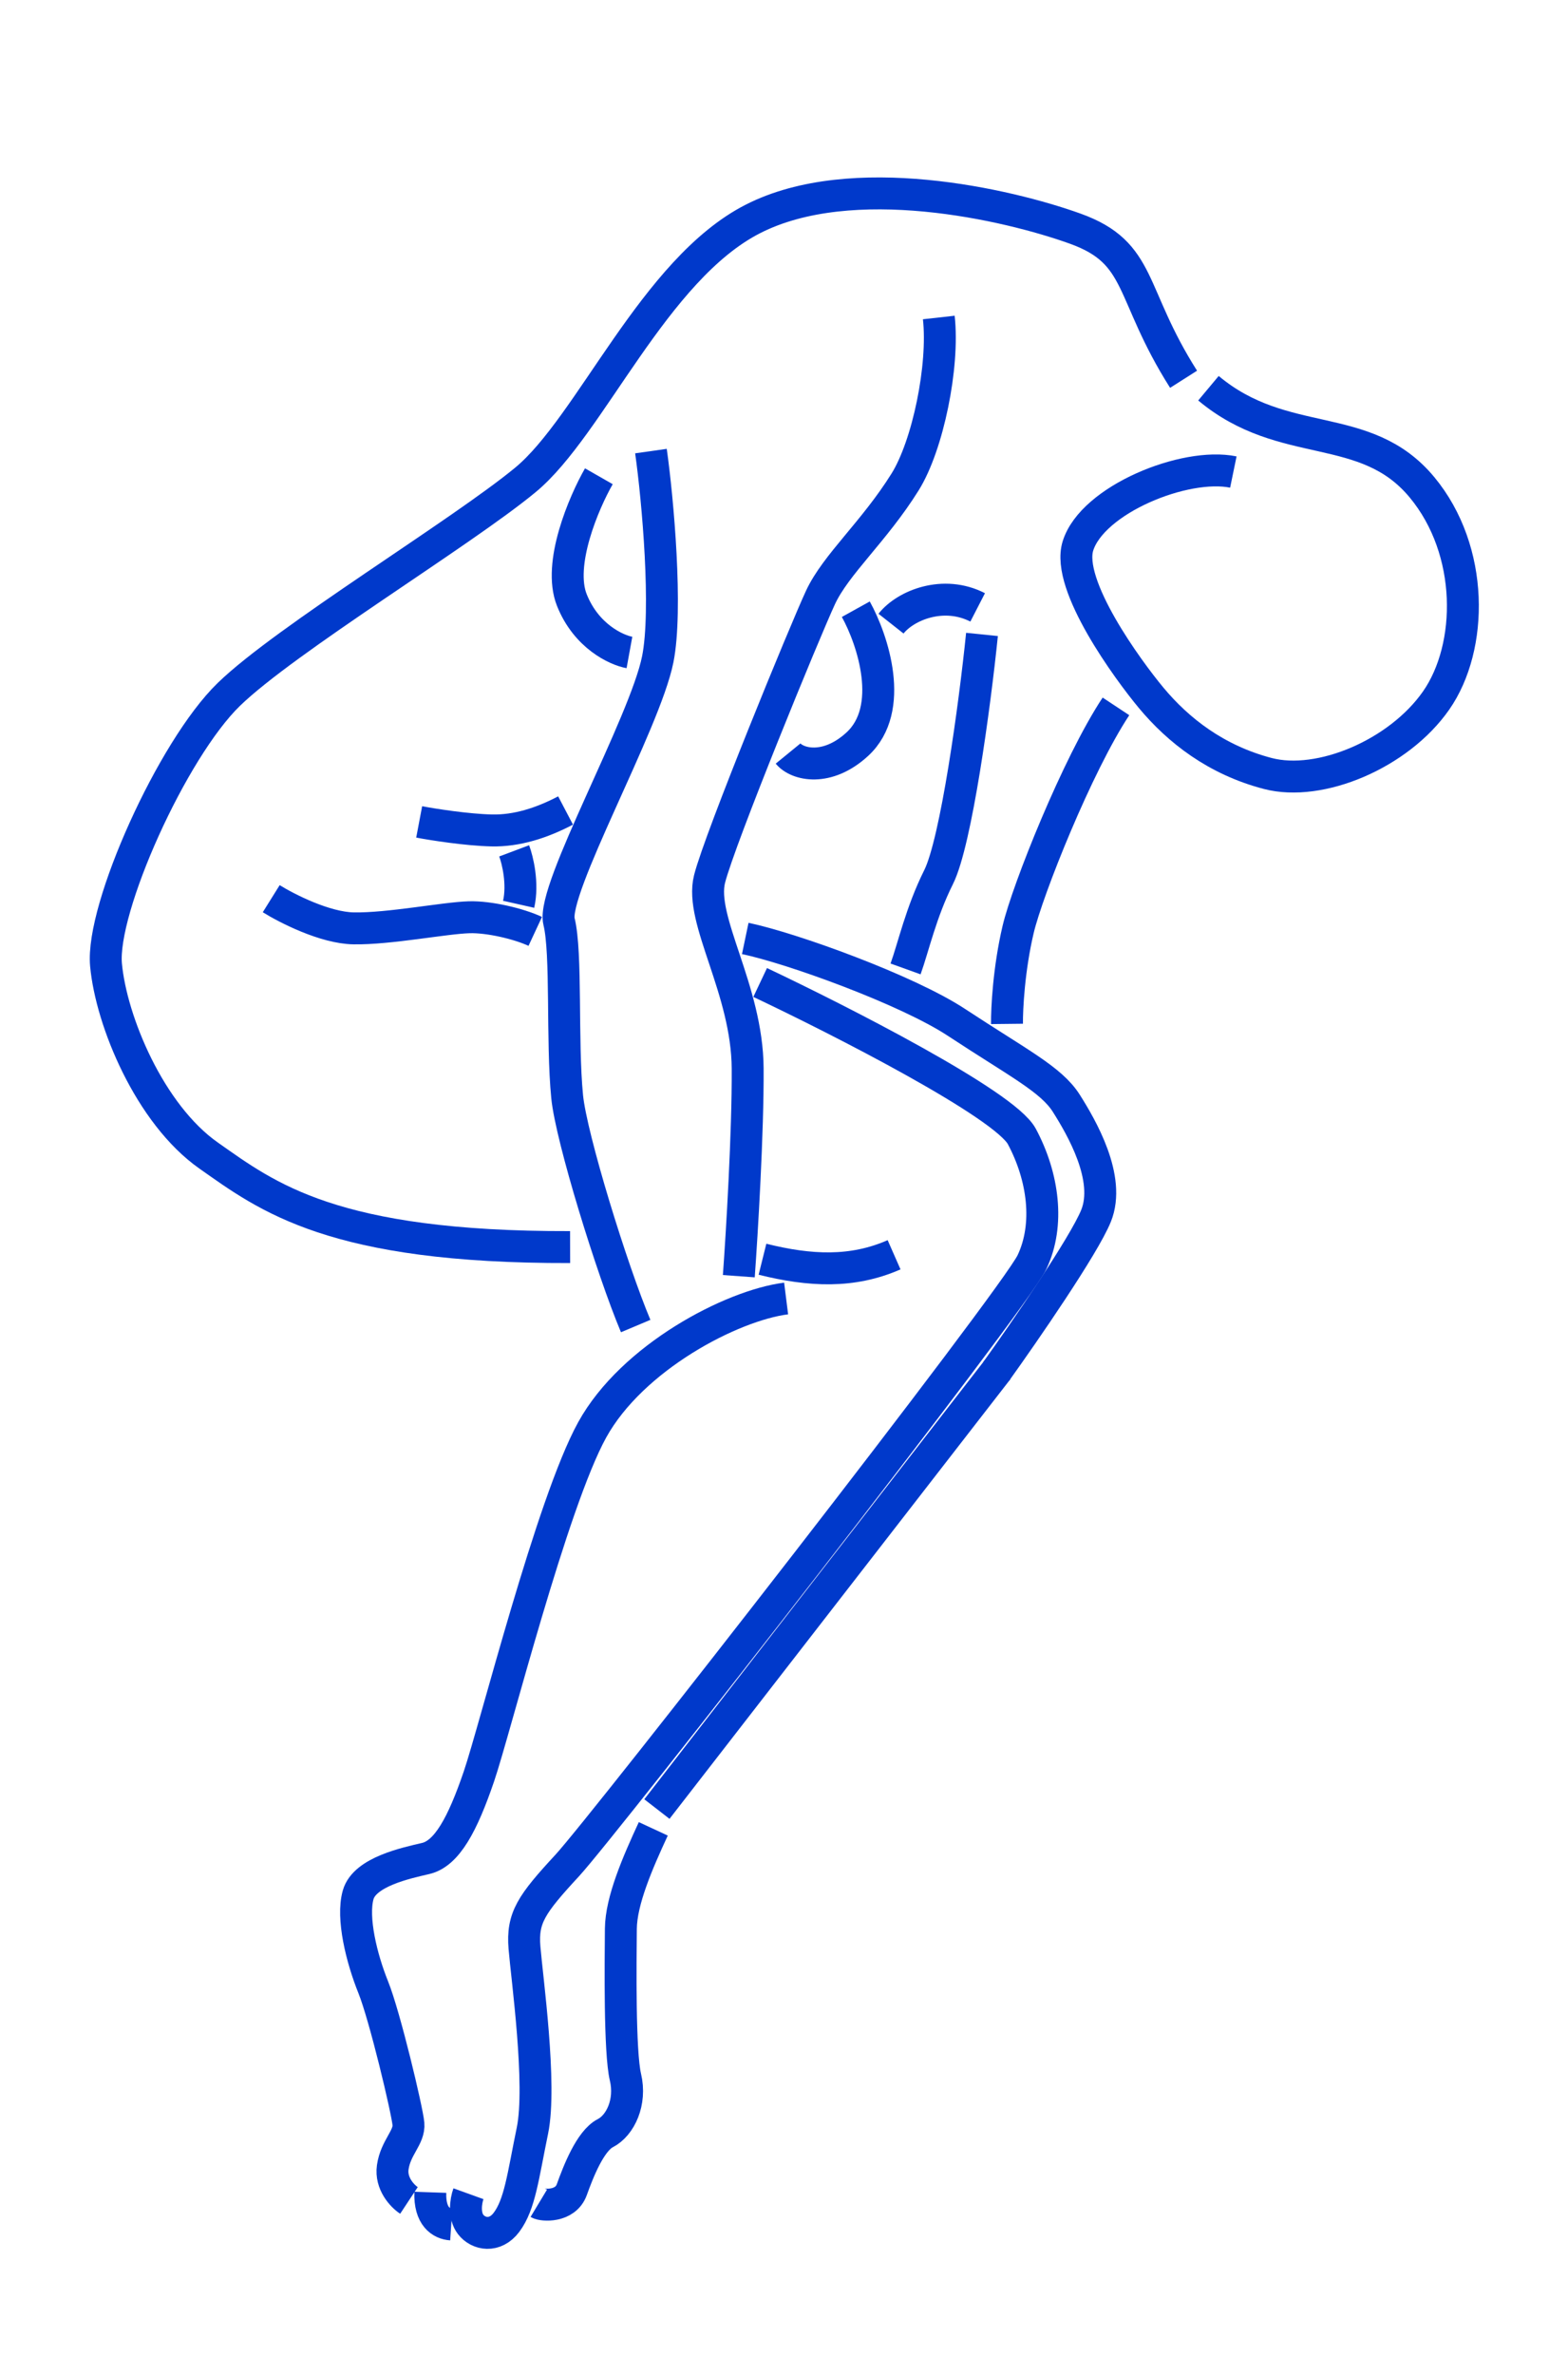 <svg width="393" height="595" viewBox="0 0 393 595" fill="none" xmlns="http://www.w3.org/2000/svg">
<path d="M163.74 458.177C159.804 466.667 155.673 476.187 155.611 483.209C155.534 491.986 155.27 514.125 156.76 520.385C158.249 526.645 155.49 532.476 151.709 534.417C147.929 536.359 144.928 544.084 143.315 548.567C141.701 553.049 135.948 552.519 135.044 551.974" stroke="#0039CB" stroke-width="8"/>
<path d="M302.885 97.261C321.837 113.108 342.185 104.945 356.395 122.066C369.539 137.903 369.298 162.079 359.951 175.489C350.604 188.9 330.844 197.202 317.756 193.781C304.805 190.396 295.35 183.021 288.525 174.828C282.774 167.924 267.115 146.584 270.171 136.779C273.788 125.172 296.969 115.756 309.123 118.258" stroke="#0039CB" stroke-width="8"/>
<path d="M296.649 95.017C282.88 73.331 286.458 63.392 269.502 57.289C252.547 51.186 213.514 42.201 188.71 54.847C163.906 67.493 148.037 106.69 131.73 120.193C115.757 133.419 71.552 160.172 57.335 173.987C43.117 187.801 25.268 227.606 26.571 241.724C27.874 255.841 37.542 279.133 52.3 289.508C67.057 299.882 83.397 312.588 142.892 312.427" stroke="#0039CB" stroke-width="8"/>
<path d="M223.321 156.24C226.969 151.609 236.495 147.773 245.039 152.169" stroke="#0039CB" stroke-width="8"/>
<path d="M246.123 158.943C244.301 176.852 239.648 210.942 235.246 219.748C230.843 228.554 228.933 237.289 226.968 242.745" stroke="#0039CB" stroke-width="8"/>
<path d="M279.7 176.971C270.05 191.55 257.511 222.963 255.18 232.867C252.848 242.77 252.349 252.761 252.39 256.518" stroke="#0039CB" stroke-width="8"/>
<path d="M235.297 79.54C236.647 91.693 232.571 111.579 226.85 120.747C219.111 133.149 209.522 141.367 205.656 149.662C201.791 157.956 180.43 209.979 177.84 220.22C175.237 230.51 187.274 247.831 187.393 267.686C187.487 283.57 185.954 308.994 185.175 319.721" stroke="#0039CB" stroke-width="8"/>
<path d="M163.153 113.011C164.893 125.304 167.319 152.814 164.864 165.139C161.664 181.207 138.138 222.881 140.111 230.856C142.084 238.831 140.776 260.814 142.149 274.736C143.165 285.045 153.393 318.115 159.326 332.211" stroke="#0039CB" stroke-width="8"/>
<path d="M150.096 119.318C146.337 125.89 139.72 141.296 143.332 150.345C146.943 159.393 154.457 162.861 157.762 163.463" stroke="#0039CB" stroke-width="8"/>
<path d="M214.497 152.623C218.769 160.325 224.48 177.603 214.874 186.44C207.305 193.402 199.813 191.586 197.521 188.78" stroke="#0039CB" stroke-width="8"/>
<path d="M141.753 203.05C135.782 206.184 129.51 208.197 123.224 208.048C116.938 207.899 108.496 206.563 105.061 205.913" stroke="#0039CB" stroke-width="8"/>
<path d="M128.869 213.161C129.731 215.453 131.164 221.34 129.992 226.554" stroke="#0039CB" stroke-width="8"/>
<path d="M67.979 225.147C71.874 227.577 81.459 232.465 88.637 232.583C97.61 232.73 111.369 229.977 117.597 229.798C122.58 229.654 130.008 231.403 134.155 233.336" stroke="#0039CB" stroke-width="8"/>
<path d="M191.107 315.472C203.026 318.441 213.628 318.955 224.089 314.354" stroke="#0039CB" stroke-width="8"/>
<path d="M190.525 246.139C210.588 255.635 251.795 276.644 256.111 284.714C261.506 294.801 263.121 306.829 258.639 316.223C254.157 325.617 151.174 457.617 142.163 467.362C133.152 477.107 130.845 480.459 131.453 487.942C132.062 495.426 135.814 522.312 133.445 533.787C131.076 545.262 130.32 552.255 126.937 556.761C124.075 560.574 119.896 559.809 117.949 557.268C116.271 555.079 116.709 551.539 117.411 549.59" stroke="#0039CB" stroke-width="8"/>
<path d="M113.1 557.284C110.593 557.115 107.643 555.32 107.853 549.232M102.498 551.267C100.778 550.134 97.869 547.003 98.436 542.981C99.145 537.952 102.676 535.481 102.364 532.067C102.052 528.652 96.453 505.064 93.545 497.853C90.637 490.643 88.126 480.493 89.77 474.701C91.415 468.909 101.884 466.733 106.694 465.602C112.017 464.351 115.938 457.042 120.022 445.084C124.106 433.125 138.29 376.592 148.422 358.225C158.46 340.031 183.429 327.017 197.032 325.309" stroke="#0039CB" stroke-width="8"/>
<path d="M186.79 235.109C198.46 237.548 227.368 247.997 239.754 256.153C255.236 266.348 263.461 270.409 267.25 276.395C271.039 282.382 278.531 295.205 274.704 304.614C271.643 312.142 256.738 333.737 249.668 343.593" stroke="#0039CB" stroke-width="8"/>
<path d="M250.073 343.079L164.644 453.219" stroke="#0039CB" stroke-width="8"/>
</svg>

